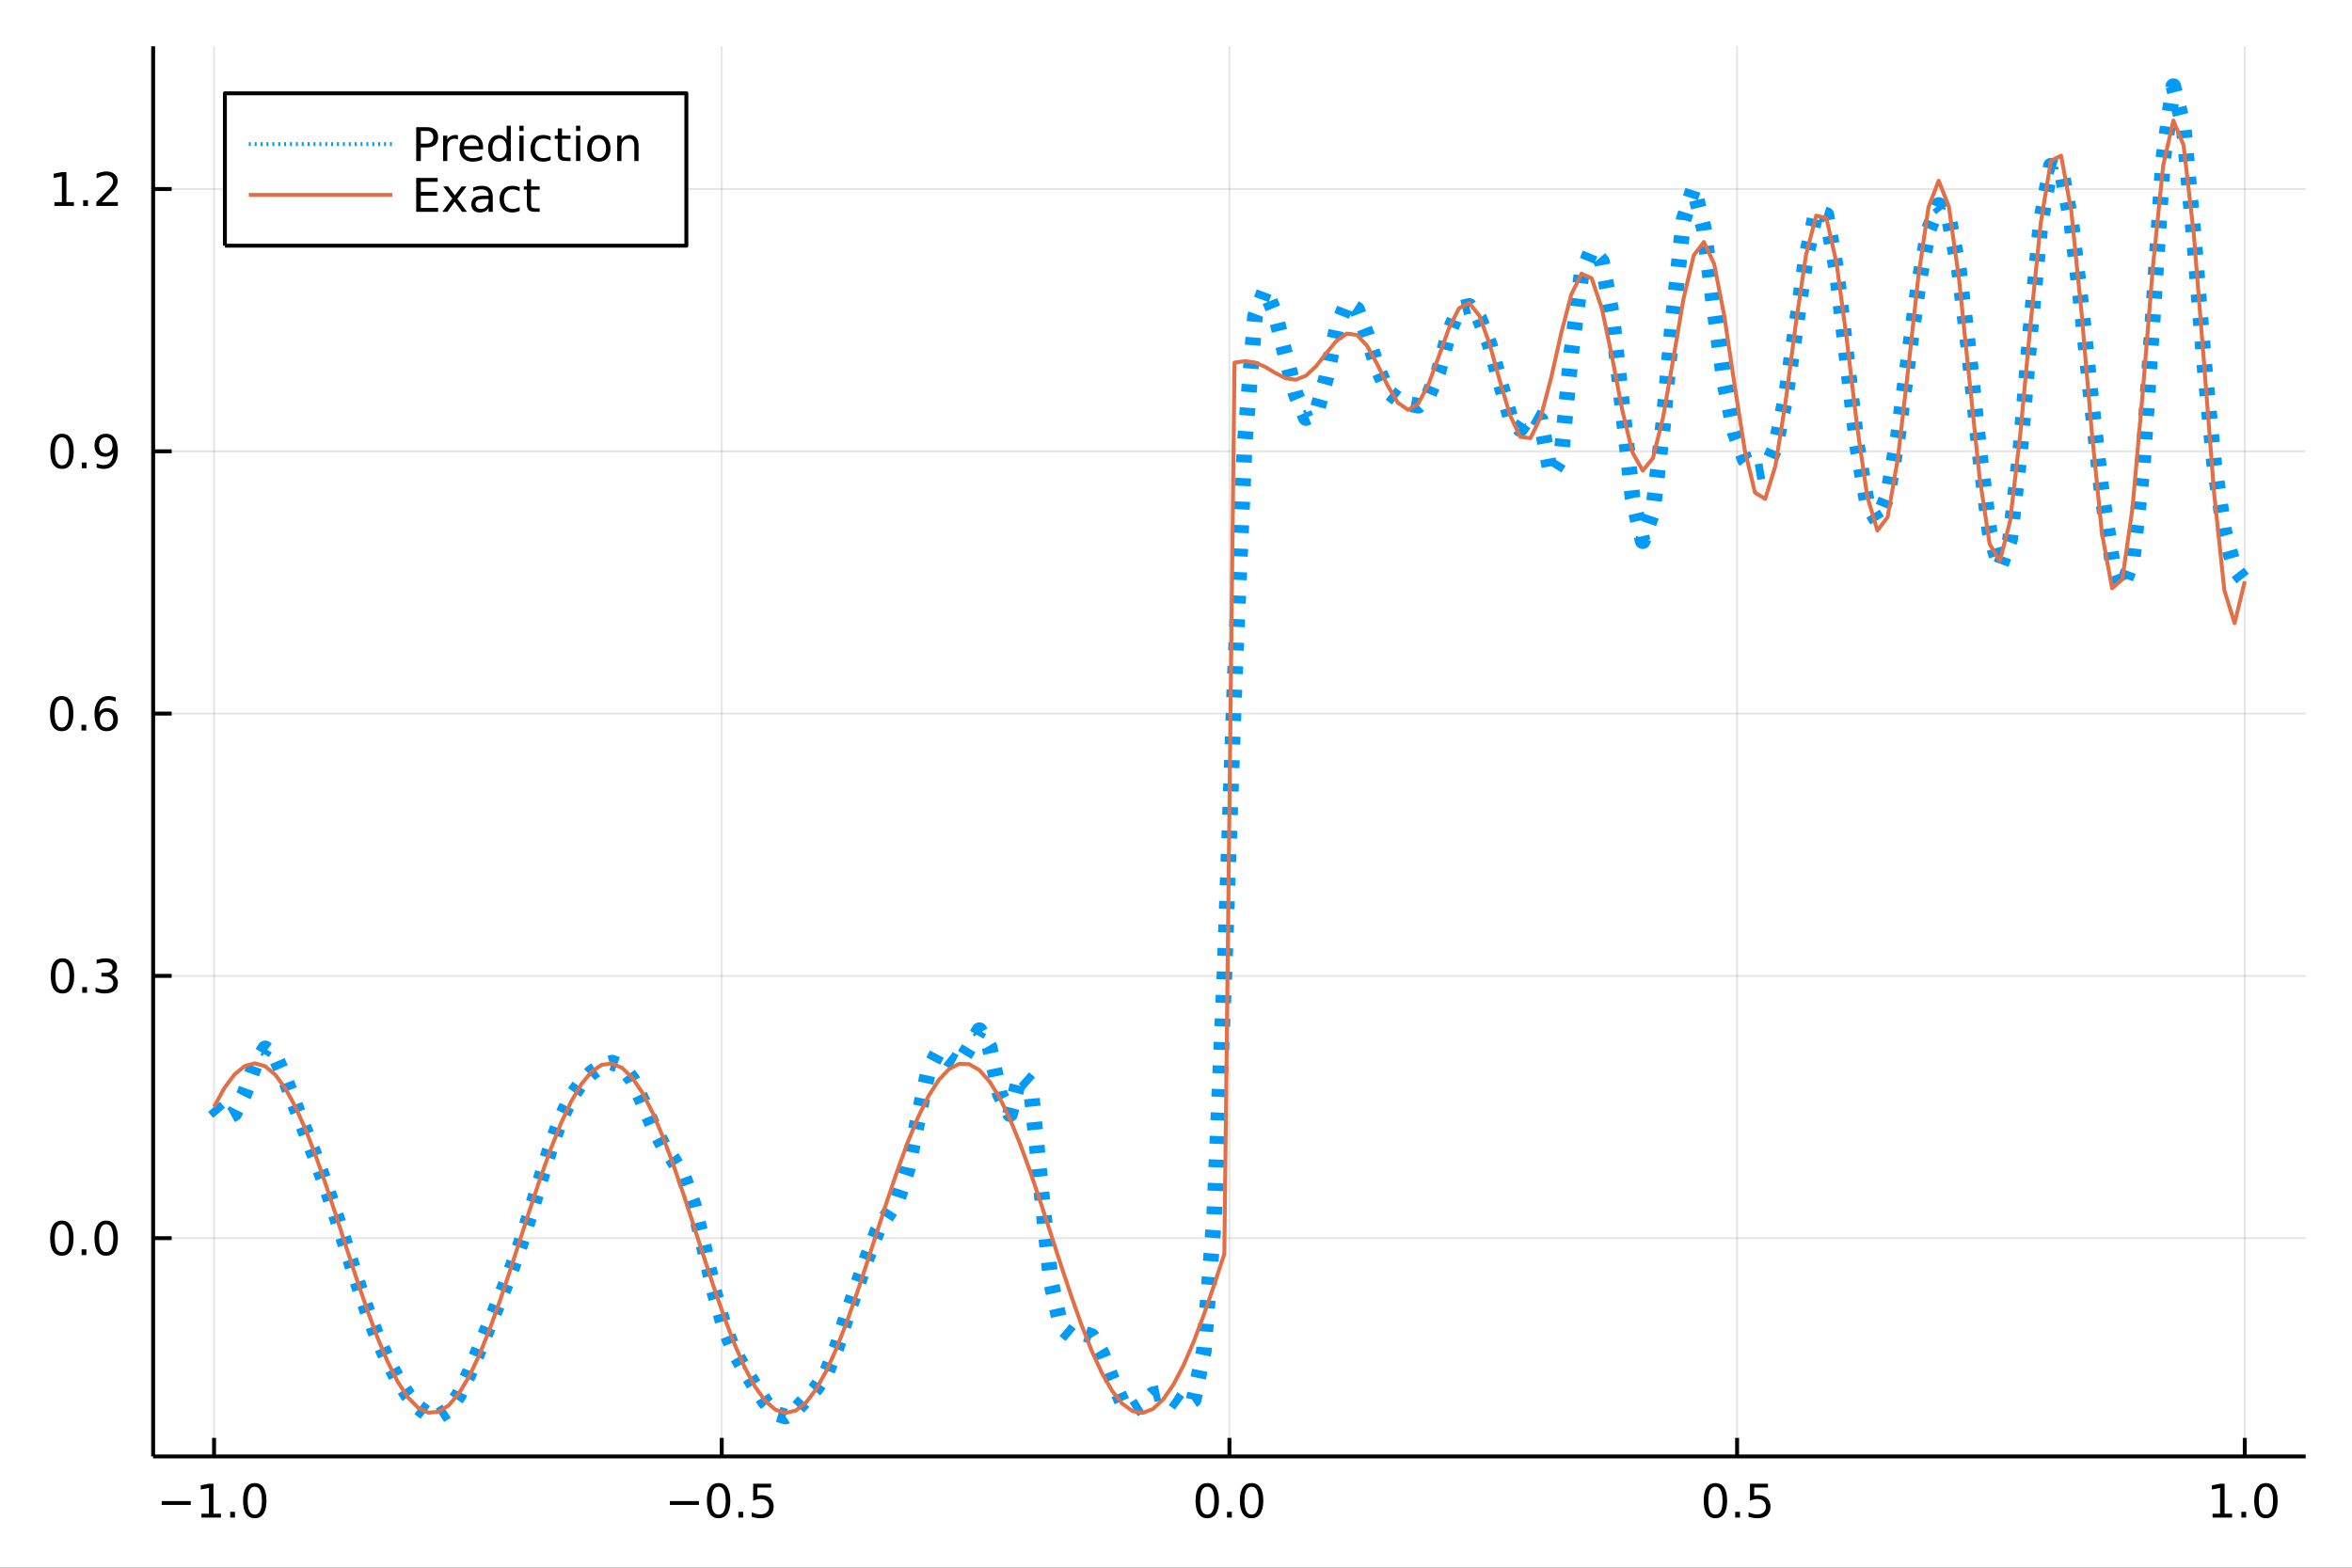 <?xml version="1.0" encoding="utf-8"?>
<svg xmlns="http://www.w3.org/2000/svg" xmlns:xlink="http://www.w3.org/1999/xlink" width="600" height="400" viewBox="0 0 2400 1600">
<rect x="0" y="0" width="2400" height="1600" fill="#333333" stroke="none"/>
<defs>
  <clipPath id="clip090">
    <rect x="0" y="0" width="2400" height="1600"/>
  </clipPath>
</defs>
<path clip-path="url(#clip090)" d="
M0 1600 L2400 1600 L2400 0 L0 0  Z
  " fill="#ffffff" fill-rule="evenodd" fill-opacity="1"/>
<defs>
  <clipPath id="clip091">
    <rect x="480" y="0" width="1681" height="1600"/>
  </clipPath>
</defs>
<path clip-path="url(#clip090)" d="
M156.274 1486.45 L2352.76 1486.45 L2352.76 47.244 L156.274 47.244  Z
  " fill="#ffffff" fill-rule="evenodd" fill-opacity="1"/>
<defs>
  <clipPath id="clip092">
    <rect x="156" y="47" width="2197" height="1440"/>
  </clipPath>
</defs>
<polyline clip-path="url(#clip092)" style="stroke:#000000; stroke-linecap:butt; stroke-linejoin:round; stroke-width:2; stroke-opacity:0.1; fill:none" points="
  218.439,1486.45 218.439,47.244 
  "/>
<polyline clip-path="url(#clip092)" style="stroke:#000000; stroke-linecap:butt; stroke-linejoin:round; stroke-width:2; stroke-opacity:0.1; fill:none" points="
  736.477,1486.45 736.477,47.244 
  "/>
<polyline clip-path="url(#clip092)" style="stroke:#000000; stroke-linecap:butt; stroke-linejoin:round; stroke-width:2; stroke-opacity:0.1; fill:none" points="
  1254.52,1486.45 1254.52,47.244 
  "/>
<polyline clip-path="url(#clip092)" style="stroke:#000000; stroke-linecap:butt; stroke-linejoin:round; stroke-width:2; stroke-opacity:0.1; fill:none" points="
  1772.55,1486.45 1772.55,47.244 
  "/>
<polyline clip-path="url(#clip092)" style="stroke:#000000; stroke-linecap:butt; stroke-linejoin:round; stroke-width:2; stroke-opacity:0.1; fill:none" points="
  2290.59,1486.45 2290.59,47.244 
  "/>
<polyline clip-path="url(#clip090)" style="stroke:#000000; stroke-linecap:butt; stroke-linejoin:round; stroke-width:4; stroke-opacity:1; fill:none" points="
  156.274,1486.45 2352.76,1486.45 
  "/>
<polyline clip-path="url(#clip090)" style="stroke:#000000; stroke-linecap:butt; stroke-linejoin:round; stroke-width:4; stroke-opacity:1; fill:none" points="
  218.439,1486.45 218.439,1467.55 
  "/>
<polyline clip-path="url(#clip090)" style="stroke:#000000; stroke-linecap:butt; stroke-linejoin:round; stroke-width:4; stroke-opacity:1; fill:none" points="
  736.477,1486.45 736.477,1467.55 
  "/>
<polyline clip-path="url(#clip090)" style="stroke:#000000; stroke-linecap:butt; stroke-linejoin:round; stroke-width:4; stroke-opacity:1; fill:none" points="
  1254.52,1486.45 1254.52,1467.55 
  "/>
<polyline clip-path="url(#clip090)" style="stroke:#000000; stroke-linecap:butt; stroke-linejoin:round; stroke-width:4; stroke-opacity:1; fill:none" points="
  1772.55,1486.45 1772.55,1467.55 
  "/>
<polyline clip-path="url(#clip090)" style="stroke:#000000; stroke-linecap:butt; stroke-linejoin:round; stroke-width:4; stroke-opacity:1; fill:none" points="
  2290.59,1486.45 2290.59,1467.55 
  "/>
<path clip-path="url(#clip090)" d="M164.967 1532.02 L194.643 1532.02 L194.643 1535.95 L164.967 1535.95 L164.967 1532.02 Z" fill="#000000" fill-rule="evenodd" fill-opacity="1" /><path clip-path="url(#clip090)" d="M205.545 1544.91 L213.184 1544.91 L213.184 1518.55 L204.874 1520.21 L204.874 1515.95 L213.138 1514.29 L217.814 1514.29 L217.814 1544.91 L225.453 1544.91 L225.453 1548.85 L205.545 1548.85 L205.545 1544.91 Z" fill="#000000" fill-rule="evenodd" fill-opacity="1" /><path clip-path="url(#clip090)" d="M234.897 1542.97 L239.781 1542.97 L239.781 1548.85 L234.897 1548.85 L234.897 1542.97 Z" fill="#000000" fill-rule="evenodd" fill-opacity="1" /><path clip-path="url(#clip090)" d="M259.966 1517.37 Q256.355 1517.37 254.527 1520.93 Q252.721 1524.47 252.721 1531.6 Q252.721 1538.71 254.527 1542.27 Q256.355 1545.82 259.966 1545.82 Q263.601 1545.82 265.406 1542.27 Q267.235 1538.71 267.235 1531.6 Q267.235 1524.47 265.406 1520.93 Q263.601 1517.37 259.966 1517.37 M259.966 1513.66 Q265.776 1513.66 268.832 1518.27 Q271.911 1522.85 271.911 1531.6 Q271.911 1540.33 268.832 1544.94 Q265.776 1549.52 259.966 1549.52 Q254.156 1549.52 251.077 1544.94 Q248.022 1540.33 248.022 1531.6 Q248.022 1522.85 251.077 1518.27 Q254.156 1513.66 259.966 1513.66 Z" fill="#000000" fill-rule="evenodd" fill-opacity="1" /><path clip-path="url(#clip090)" d="M683.503 1532.02 L713.178 1532.02 L713.178 1535.95 L683.503 1535.95 L683.503 1532.02 Z" fill="#000000" fill-rule="evenodd" fill-opacity="1" /><path clip-path="url(#clip090)" d="M733.271 1517.37 Q729.66 1517.37 727.831 1520.93 Q726.026 1524.47 726.026 1531.6 Q726.026 1538.71 727.831 1542.27 Q729.66 1545.82 733.271 1545.82 Q736.905 1545.82 738.711 1542.27 Q740.539 1538.71 740.539 1531.6 Q740.539 1524.47 738.711 1520.93 Q736.905 1517.37 733.271 1517.37 M733.271 1513.66 Q739.081 1513.66 742.137 1518.27 Q745.215 1522.85 745.215 1531.6 Q745.215 1540.33 742.137 1544.94 Q739.081 1549.52 733.271 1549.52 Q727.461 1549.52 724.382 1544.94 Q721.327 1540.33 721.327 1531.6 Q721.327 1522.85 724.382 1518.27 Q727.461 1513.66 733.271 1513.66 Z" fill="#000000" fill-rule="evenodd" fill-opacity="1" /><path clip-path="url(#clip090)" d="M753.433 1542.97 L758.317 1542.97 L758.317 1548.85 L753.433 1548.85 L753.433 1542.97 Z" fill="#000000" fill-rule="evenodd" fill-opacity="1" /><path clip-path="url(#clip090)" d="M768.548 1514.29 L786.905 1514.29 L786.905 1518.22 L772.831 1518.22 L772.831 1526.7 Q773.849 1526.35 774.868 1526.19 Q775.886 1526 776.905 1526 Q782.692 1526 786.072 1529.17 Q789.451 1532.34 789.451 1537.76 Q789.451 1543.34 785.979 1546.44 Q782.507 1549.52 776.187 1549.52 Q774.011 1549.52 771.743 1549.15 Q769.498 1548.78 767.09 1548.04 L767.09 1543.34 Q769.173 1544.47 771.396 1545.03 Q773.618 1545.58 776.095 1545.58 Q780.099 1545.58 782.437 1543.48 Q784.775 1541.37 784.775 1537.76 Q784.775 1534.15 782.437 1532.04 Q780.099 1529.94 776.095 1529.94 Q774.22 1529.94 772.345 1530.35 Q770.493 1530.77 768.548 1531.65 L768.548 1514.29 Z" fill="#000000" fill-rule="evenodd" fill-opacity="1" /><path clip-path="url(#clip090)" d="M1231.9 1517.37 Q1228.29 1517.37 1226.46 1520.93 Q1224.65 1524.47 1224.65 1531.6 Q1224.65 1538.71 1226.46 1542.27 Q1228.29 1545.82 1231.9 1545.82 Q1235.53 1545.82 1237.34 1542.27 Q1239.17 1538.71 1239.17 1531.6 Q1239.17 1524.47 1237.34 1520.93 Q1235.53 1517.37 1231.9 1517.37 M1231.9 1513.66 Q1237.71 1513.66 1240.77 1518.27 Q1243.84 1522.85 1243.84 1531.6 Q1243.84 1540.33 1240.77 1544.94 Q1237.71 1549.52 1231.9 1549.52 Q1226.09 1549.52 1223.01 1544.94 Q1219.96 1540.33 1219.96 1531.6 Q1219.96 1522.85 1223.01 1518.27 Q1226.09 1513.66 1231.9 1513.66 Z" fill="#000000" fill-rule="evenodd" fill-opacity="1" /><path clip-path="url(#clip090)" d="M1252.06 1542.97 L1256.95 1542.97 L1256.95 1548.85 L1252.06 1548.85 L1252.06 1542.97 Z" fill="#000000" fill-rule="evenodd" fill-opacity="1" /><path clip-path="url(#clip090)" d="M1277.13 1517.37 Q1273.52 1517.37 1271.69 1520.93 Q1269.89 1524.47 1269.89 1531.6 Q1269.89 1538.71 1271.69 1542.27 Q1273.52 1545.82 1277.13 1545.82 Q1280.76 1545.82 1282.57 1542.27 Q1284.4 1538.71 1284.4 1531.6 Q1284.4 1524.47 1282.57 1520.93 Q1280.76 1517.37 1277.13 1517.37 M1277.13 1513.66 Q1282.94 1513.66 1286 1518.27 Q1289.08 1522.85 1289.08 1531.6 Q1289.08 1540.33 1286 1544.94 Q1282.94 1549.52 1277.13 1549.52 Q1271.32 1549.52 1268.24 1544.94 Q1265.19 1540.33 1265.19 1531.6 Q1265.19 1522.85 1268.24 1518.27 Q1271.32 1513.66 1277.13 1513.66 Z" fill="#000000" fill-rule="evenodd" fill-opacity="1" /><path clip-path="url(#clip090)" d="M1750.44 1517.37 Q1746.82 1517.37 1745 1520.93 Q1743.19 1524.47 1743.19 1531.6 Q1743.19 1538.71 1745 1542.27 Q1746.82 1545.82 1750.44 1545.82 Q1754.07 1545.82 1755.88 1542.27 Q1757.7 1538.71 1757.7 1531.6 Q1757.7 1524.47 1755.88 1520.93 Q1754.07 1517.37 1750.44 1517.37 M1750.44 1513.66 Q1756.25 1513.66 1759.3 1518.27 Q1762.38 1522.85 1762.38 1531.6 Q1762.38 1540.33 1759.3 1544.94 Q1756.25 1549.52 1750.44 1549.52 Q1744.63 1549.52 1741.55 1544.94 Q1738.49 1540.33 1738.49 1531.6 Q1738.49 1522.85 1741.55 1518.27 Q1744.63 1513.66 1750.44 1513.66 Z" fill="#000000" fill-rule="evenodd" fill-opacity="1" /><path clip-path="url(#clip090)" d="M1770.6 1542.97 L1775.48 1542.97 L1775.48 1548.85 L1770.6 1548.85 L1770.6 1542.97 Z" fill="#000000" fill-rule="evenodd" fill-opacity="1" /><path clip-path="url(#clip090)" d="M1785.71 1514.29 L1804.07 1514.29 L1804.07 1518.22 L1790 1518.22 L1790 1526.7 Q1791.01 1526.35 1792.03 1526.19 Q1793.05 1526 1794.07 1526 Q1799.86 1526 1803.24 1529.17 Q1806.62 1532.34 1806.62 1537.76 Q1806.62 1543.34 1803.14 1546.44 Q1799.67 1549.52 1793.35 1549.52 Q1791.18 1549.52 1788.91 1549.15 Q1786.66 1548.78 1784.25 1548.04 L1784.25 1543.34 Q1786.34 1544.47 1788.56 1545.03 Q1790.78 1545.58 1793.26 1545.58 Q1797.26 1545.58 1799.6 1543.48 Q1801.94 1541.37 1801.94 1537.76 Q1801.94 1534.15 1799.6 1532.04 Q1797.26 1529.94 1793.26 1529.94 Q1791.38 1529.94 1789.51 1530.35 Q1787.66 1530.77 1785.71 1531.65 L1785.71 1514.29 Z" fill="#000000" fill-rule="evenodd" fill-opacity="1" /><path clip-path="url(#clip090)" d="M2257.74 1544.91 L2265.38 1544.91 L2265.38 1518.55 L2257.07 1520.21 L2257.07 1515.95 L2265.34 1514.29 L2270.01 1514.29 L2270.01 1544.91 L2277.65 1544.91 L2277.65 1548.85 L2257.74 1548.85 L2257.74 1544.91 Z" fill="#000000" fill-rule="evenodd" fill-opacity="1" /><path clip-path="url(#clip090)" d="M2287.1 1542.97 L2291.98 1542.97 L2291.98 1548.85 L2287.1 1548.85 L2287.1 1542.97 Z" fill="#000000" fill-rule="evenodd" fill-opacity="1" /><path clip-path="url(#clip090)" d="M2312.17 1517.37 Q2308.55 1517.37 2306.73 1520.93 Q2304.92 1524.47 2304.92 1531.6 Q2304.92 1538.71 2306.73 1542.27 Q2308.55 1545.82 2312.17 1545.82 Q2315.8 1545.82 2317.61 1542.27 Q2319.43 1538.71 2319.43 1531.6 Q2319.43 1524.47 2317.61 1520.93 Q2315.8 1517.37 2312.17 1517.37 M2312.17 1513.66 Q2317.98 1513.66 2321.03 1518.27 Q2324.11 1522.85 2324.11 1531.6 Q2324.11 1540.33 2321.03 1544.94 Q2317.98 1549.52 2312.17 1549.52 Q2306.36 1549.52 2303.28 1544.94 Q2300.22 1540.33 2300.22 1531.6 Q2300.22 1522.85 2303.28 1518.27 Q2306.36 1513.66 2312.17 1513.66 Z" fill="#000000" fill-rule="evenodd" fill-opacity="1" /><polyline clip-path="url(#clip092)" style="stroke:#000000; stroke-linecap:butt; stroke-linejoin:round; stroke-width:2; stroke-opacity:0.1; fill:none" points="
  156.274,1263.68 2352.76,1263.68 
  "/>
<polyline clip-path="url(#clip092)" style="stroke:#000000; stroke-linecap:butt; stroke-linejoin:round; stroke-width:2; stroke-opacity:0.1; fill:none" points="
  156.274,995.989 2352.76,995.989 
  "/>
<polyline clip-path="url(#clip092)" style="stroke:#000000; stroke-linecap:butt; stroke-linejoin:round; stroke-width:2; stroke-opacity:0.1; fill:none" points="
  156.274,728.3 2352.76,728.3 
  "/>
<polyline clip-path="url(#clip092)" style="stroke:#000000; stroke-linecap:butt; stroke-linejoin:round; stroke-width:2; stroke-opacity:0.1; fill:none" points="
  156.274,460.611 2352.76,460.611 
  "/>
<polyline clip-path="url(#clip092)" style="stroke:#000000; stroke-linecap:butt; stroke-linejoin:round; stroke-width:2; stroke-opacity:0.1; fill:none" points="
  156.274,192.922 2352.76,192.922 
  "/>
<polyline clip-path="url(#clip090)" style="stroke:#000000; stroke-linecap:butt; stroke-linejoin:round; stroke-width:4; stroke-opacity:1; fill:none" points="
  156.274,1486.45 156.274,47.244 
  "/>
<polyline clip-path="url(#clip090)" style="stroke:#000000; stroke-linecap:butt; stroke-linejoin:round; stroke-width:4; stroke-opacity:1; fill:none" points="
  156.274,1263.68 175.172,1263.68 
  "/>
<polyline clip-path="url(#clip090)" style="stroke:#000000; stroke-linecap:butt; stroke-linejoin:round; stroke-width:4; stroke-opacity:1; fill:none" points="
  156.274,995.989 175.172,995.989 
  "/>
<polyline clip-path="url(#clip090)" style="stroke:#000000; stroke-linecap:butt; stroke-linejoin:round; stroke-width:4; stroke-opacity:1; fill:none" points="
  156.274,728.3 175.172,728.3 
  "/>
<polyline clip-path="url(#clip090)" style="stroke:#000000; stroke-linecap:butt; stroke-linejoin:round; stroke-width:4; stroke-opacity:1; fill:none" points="
  156.274,460.611 175.172,460.611 
  "/>
<polyline clip-path="url(#clip090)" style="stroke:#000000; stroke-linecap:butt; stroke-linejoin:round; stroke-width:4; stroke-opacity:1; fill:none" points="
  156.274,192.922 175.172,192.922 
  "/>
<path clip-path="url(#clip090)" d="M63.099 1249.48 Q59.487 1249.48 57.659 1253.04 Q55.853 1256.58 55.853 1263.71 Q55.853 1270.82 57.659 1274.38 Q59.487 1277.93 63.099 1277.93 Q66.733 1277.93 68.538 1274.38 Q70.367 1270.82 70.367 1263.71 Q70.367 1256.58 68.538 1253.04 Q66.733 1249.48 63.099 1249.48 M63.099 1245.77 Q68.909 1245.77 71.964 1250.38 Q75.043 1254.96 75.043 1263.71 Q75.043 1272.44 71.964 1277.05 Q68.909 1281.63 63.099 1281.63 Q57.288 1281.63 54.21 1277.05 Q51.154 1272.44 51.154 1263.71 Q51.154 1254.96 54.21 1250.38 Q57.288 1245.77 63.099 1245.77 Z" fill="#000000" fill-rule="evenodd" fill-opacity="1" /><path clip-path="url(#clip090)" d="M83.26 1275.08 L88.145 1275.08 L88.145 1280.96 L83.26 1280.96 L83.26 1275.08 Z" fill="#000000" fill-rule="evenodd" fill-opacity="1" /><path clip-path="url(#clip090)" d="M108.33 1249.48 Q104.719 1249.48 102.89 1253.04 Q101.084 1256.58 101.084 1263.71 Q101.084 1270.82 102.89 1274.38 Q104.719 1277.93 108.33 1277.93 Q111.964 1277.93 113.77 1274.38 Q115.598 1270.82 115.598 1263.71 Q115.598 1256.58 113.77 1253.04 Q111.964 1249.48 108.33 1249.48 M108.33 1245.77 Q114.14 1245.77 117.195 1250.38 Q120.274 1254.96 120.274 1263.71 Q120.274 1272.44 117.195 1277.05 Q114.14 1281.63 108.33 1281.63 Q102.52 1281.63 99.441 1277.05 Q96.385 1272.44 96.385 1263.71 Q96.385 1254.96 99.441 1250.38 Q102.52 1245.77 108.33 1245.77 Z" fill="#000000" fill-rule="evenodd" fill-opacity="1" /><path clip-path="url(#clip090)" d="M63.747 981.788 Q60.136 981.788 58.307 985.352 Q56.501 988.894 56.501 996.024 Q56.501 1003.13 58.307 1006.69 Q60.136 1010.24 63.747 1010.24 Q67.381 1010.24 69.186 1006.69 Q71.015 1003.13 71.015 996.024 Q71.015 988.894 69.186 985.352 Q67.381 981.788 63.747 981.788 M63.747 978.084 Q69.557 978.084 72.612 982.69 Q75.691 987.274 75.691 996.024 Q75.691 1004.75 72.612 1009.36 Q69.557 1013.94 63.747 1013.94 Q57.937 1013.94 54.858 1009.36 Q51.802 1004.75 51.802 996.024 Q51.802 987.274 54.858 982.69 Q57.937 978.084 63.747 978.084 Z" fill="#000000" fill-rule="evenodd" fill-opacity="1" /><path clip-path="url(#clip090)" d="M83.909 1007.39 L88.793 1007.39 L88.793 1013.27 L83.909 1013.27 L83.909 1007.39 Z" fill="#000000" fill-rule="evenodd" fill-opacity="1" /><path clip-path="url(#clip090)" d="M113.145 994.635 Q116.501 995.352 118.376 997.621 Q120.274 999.889 120.274 1003.22 Q120.274 1008.34 116.756 1011.14 Q113.237 1013.94 106.756 1013.94 Q104.58 1013.94 102.265 1013.5 Q99.973 1013.08 97.52 1012.23 L97.52 1007.71 Q99.464 1008.85 101.779 1009.43 Q104.094 1010.01 106.617 1010.01 Q111.015 1010.01 113.307 1008.27 Q115.621 1006.53 115.621 1003.22 Q115.621 1000.17 113.469 998.454 Q111.339 996.718 107.52 996.718 L103.492 996.718 L103.492 992.876 L107.705 992.876 Q111.154 992.876 112.983 991.51 Q114.811 990.121 114.811 987.528 Q114.811 984.866 112.913 983.454 Q111.038 982.019 107.52 982.019 Q105.598 982.019 103.399 982.436 Q101.2 982.852 98.561 983.732 L98.561 979.565 Q101.223 978.825 103.538 978.454 Q105.876 978.084 107.936 978.084 Q113.26 978.084 116.362 980.515 Q119.464 982.922 119.464 987.042 Q119.464 989.913 117.82 991.903 Q116.177 993.871 113.145 994.635 Z" fill="#000000" fill-rule="evenodd" fill-opacity="1" /><path clip-path="url(#clip090)" d="M62.937 714.099 Q59.325 714.099 57.497 717.663 Q55.691 721.205 55.691 728.335 Q55.691 735.441 57.497 739.006 Q59.325 742.548 62.937 742.548 Q66.571 742.548 68.376 739.006 Q70.205 735.441 70.205 728.335 Q70.205 721.205 68.376 717.663 Q66.571 714.099 62.937 714.099 M62.937 710.395 Q68.747 710.395 71.802 715.001 Q74.881 719.585 74.881 728.335 Q74.881 737.061 71.802 741.668 Q68.747 746.251 62.937 746.251 Q57.126 746.251 54.048 741.668 Q50.992 737.061 50.992 728.335 Q50.992 719.585 54.048 715.001 Q57.126 710.395 62.937 710.395 Z" fill="#000000" fill-rule="evenodd" fill-opacity="1" /><path clip-path="url(#clip090)" d="M83.098 739.7 L87.983 739.7 L87.983 745.58 L83.098 745.58 L83.098 739.7 Z" fill="#000000" fill-rule="evenodd" fill-opacity="1" /><path clip-path="url(#clip090)" d="M108.746 726.437 Q105.598 726.437 103.746 728.589 Q101.918 730.742 101.918 734.492 Q101.918 738.219 103.746 740.395 Q105.598 742.548 108.746 742.548 Q111.895 742.548 113.723 740.395 Q115.575 738.219 115.575 734.492 Q115.575 730.742 113.723 728.589 Q111.895 726.437 108.746 726.437 M118.029 711.784 L118.029 716.043 Q116.27 715.21 114.464 714.77 Q112.682 714.33 110.922 714.33 Q106.293 714.33 103.839 717.455 Q101.409 720.58 101.061 726.899 Q102.427 724.886 104.487 723.821 Q106.547 722.733 109.024 722.733 Q114.233 722.733 117.242 725.904 Q120.274 729.052 120.274 734.492 Q120.274 739.816 117.126 743.034 Q113.978 746.251 108.746 746.251 Q102.751 746.251 99.58 741.668 Q96.409 737.061 96.409 728.335 Q96.409 720.14 100.297 715.279 Q104.186 710.395 110.737 710.395 Q112.496 710.395 114.279 710.742 Q116.084 711.089 118.029 711.784 Z" fill="#000000" fill-rule="evenodd" fill-opacity="1" /><path clip-path="url(#clip090)" d="M63.284 446.41 Q59.673 446.41 57.844 449.974 Q56.038 453.516 56.038 460.646 Q56.038 467.752 57.844 471.317 Q59.673 474.859 63.284 474.859 Q66.918 474.859 68.724 471.317 Q70.552 467.752 70.552 460.646 Q70.552 453.516 68.724 449.974 Q66.918 446.41 63.284 446.41 M63.284 442.706 Q69.094 442.706 72.149 447.312 Q75.228 451.896 75.228 460.646 Q75.228 469.372 72.149 473.979 Q69.094 478.562 63.284 478.562 Q57.474 478.562 54.395 473.979 Q51.339 469.372 51.339 460.646 Q51.339 451.896 54.395 447.312 Q57.474 442.706 63.284 442.706 Z" fill="#000000" fill-rule="evenodd" fill-opacity="1" /><path clip-path="url(#clip090)" d="M83.446 472.011 L88.33 472.011 L88.33 477.891 L83.446 477.891 L83.446 472.011 Z" fill="#000000" fill-rule="evenodd" fill-opacity="1" /><path clip-path="url(#clip090)" d="M98.654 477.173 L98.654 472.914 Q100.413 473.747 102.219 474.187 Q104.024 474.627 105.76 474.627 Q110.39 474.627 112.82 471.525 Q115.274 468.4 115.621 462.058 Q114.279 464.048 112.219 465.113 Q110.158 466.178 107.658 466.178 Q102.473 466.178 99.441 463.053 Q96.432 459.905 96.432 454.465 Q96.432 449.141 99.58 445.923 Q102.728 442.706 107.959 442.706 Q113.955 442.706 117.103 447.312 Q120.274 451.896 120.274 460.646 Q120.274 468.817 116.385 473.701 Q112.52 478.562 105.969 478.562 Q104.209 478.562 102.404 478.215 Q100.598 477.868 98.654 477.173 M107.959 462.521 Q111.108 462.521 112.936 460.368 Q114.788 458.215 114.788 454.465 Q114.788 450.738 112.936 448.586 Q111.108 446.41 107.959 446.41 Q104.811 446.41 102.959 448.586 Q101.131 450.738 101.131 454.465 Q101.131 458.215 102.959 460.368 Q104.811 462.521 107.959 462.521 Z" fill="#000000" fill-rule="evenodd" fill-opacity="1" /><path clip-path="url(#clip090)" d="M55.506 206.267 L63.145 206.267 L63.145 179.901 L54.835 181.568 L54.835 177.309 L63.099 175.642 L67.774 175.642 L67.774 206.267 L75.413 206.267 L75.413 210.202 L55.506 210.202 L55.506 206.267 Z" fill="#000000" fill-rule="evenodd" fill-opacity="1" /><path clip-path="url(#clip090)" d="M84.858 204.322 L89.742 204.322 L89.742 210.202 L84.858 210.202 L84.858 204.322 Z" fill="#000000" fill-rule="evenodd" fill-opacity="1" /><path clip-path="url(#clip090)" d="M103.955 206.267 L120.274 206.267 L120.274 210.202 L98.33 210.202 L98.33 206.267 Q100.992 203.512 105.575 198.882 Q110.182 194.23 111.362 192.887 Q113.608 190.364 114.487 188.628 Q115.39 186.869 115.39 185.179 Q115.39 182.424 113.445 180.688 Q111.524 178.952 108.422 178.952 Q106.223 178.952 103.77 179.716 Q101.339 180.48 98.561 182.031 L98.561 177.309 Q101.385 176.174 103.839 175.596 Q106.293 175.017 108.33 175.017 Q113.7 175.017 116.895 177.702 Q120.089 180.387 120.089 184.878 Q120.089 187.008 119.279 188.929 Q118.492 190.827 116.385 193.42 Q115.807 194.091 112.705 197.308 Q109.603 200.503 103.955 206.267 Z" fill="#000000" fill-rule="evenodd" fill-opacity="1" /><polyline clip-path="url(#clip092)" style="stroke:#009af9; stroke-linecap:butt; stroke-linejoin:round; stroke-width:16; stroke-opacity:1; fill:none" stroke-dasharray="8, 16" points="
  218.439,1129.63 228.852,1141.91 239.264,1136.28 249.677,1115.73 260.09,1086.84 270.503,1070.04 280.916,1078.06 291.329,1101.91 301.741,1129.48 312.154,1156.32 
  322.567,1183.06 332.98,1211.41 343.393,1242.15 353.805,1274.61 364.218,1307.09 374.631,1337.68 385.044,1364.98 395.457,1388.4 405.87,1407.97 416.282,1423.91 
  426.695,1436.16 437.108,1443.89 447.521,1445.41 457.934,1438.83 468.347,1423.58 478.759,1401.61 489.172,1376.53 499.585,1351.13 509.998,1325.95 520.411,1299.72 
  530.824,1270.75 541.236,1238.34 551.649,1203.75 562.062,1170.15 572.475,1141.35 582.888,1119.68 593.301,1104.84 603.713,1094.73 614.126,1087.71 624.539,1084.54 
  634.952,1088.37 645.365,1102.05 655.777,1124.32 666.19,1148.86 676.603,1168.91 687.016,1183.74 697.429,1200.76 707.842,1229.76 718.254,1272.29 728.667,1317.88 
  739.08,1354.62 749.493,1379.85 759.906,1398.26 770.319,1414.82 780.731,1430.68 791.144,1442.63 801.557,1445.72 811.97,1439.02 822.383,1427.93 832.796,1416.74 
  843.208,1401.47 853.621,1375.66 864.034,1343.06 874.447,1313.14 884.86,1283.36 895.273,1256.4 905.685,1240.11 916.098,1224.03 926.511,1192.07 936.924,1141.32 
  947.337,1092.3 957.749,1072.56 968.162,1080.71 978.575,1086.3 988.988,1069.16 999.401,1051.45 1009.81,1068.77 1020.23,1116.68 1030.64,1137.07 1041.05,1096.98 
  1051.46,1106.22 1061.88,1208.58 1072.29,1307.88 1082.7,1354.44 1093.12,1363.2 1103.53,1360.23 1113.94,1363.61 1124.35,1381.14 1134.77,1408.03 1145.18,1430.98 
  1155.59,1439.38 1166.01,1433.06 1176.42,1423.09 1186.83,1420.9 1197.24,1427.61 1207.66,1435.25 1218.07,1428.48 1228.48,1378.48 1238.9,1242.21 1249.31,997.698 
  1259.72,698.788 1270.13,452.699 1280.55,323.239 1290.96,295.269 1301.37,320.854 1311.79,363.034 1322.2,402.499 1332.61,426.649 1343.02,422.462 1353.44,385.09 
  1363.85,335.64 1374.26,308.889 1384.68,315.748 1395.09,342.661 1405.5,375.156 1415.91,399.326 1426.33,407.429 1436.74,412.116 1447.15,414.07 1457.57,403.676 
  1467.98,378.805 1478.39,339.849 1488.8,314.711 1499.22,312.21 1509.63,325.194 1520.04,351.503 1530.45,388.815 1540.87,424.961 1551.28,437.957 1561.69,422.824 
  1572.11,428.629 1582.52,484.45 1592.93,467.801 1603.34,360.08 1613.76,280.118 1624.17,254.789 1634.58,266.795 1645,321.809 1655.41,414.567 1665.82,508.119 
  1676.23,552.303 1686.65,521.809 1697.06,433.575 1707.47,320.26 1717.89,224.354 1728.3,191.444 1738.71,233.514 1749.12,314.858 1759.54,390.668 1769.95,441.071 
  1780.36,468.99 1790.78,482.195 1801.19,480.455 1811.6,456.563 1822.01,406.147 1832.43,335.335 1842.84,262.876 1853.25,216.25 1863.67,219.376 1874.08,276.316 
  1884.49,365.899 1894.9,454.573 1905.32,514.395 1915.73,531.601 1926.14,505.731 1936.56,446.157 1946.97,368.851 1957.38,292.665 1967.79,235.1 1978.21,209.226 
  1988.62,222.504 1999.03,276.082 2009.45,362.287 2019.86,461.314 2030.27,543.483 2040.68,579.348 2051.1,550.598 2061.51,459.724 2071.92,336.527 2082.33,227.426 
  2092.75,169.116 2103.16,172.406 2113.57,226.945 2123.99,313.576 2134.4,412.12 2144.81,503.844 2155.22,571.663 2165.64,599.556 2176.05,572.049 2186.46,477.138 
  2196.88,322.027 2207.29,162.545 2217.7,87.976 2228.11,128.907 2238.53,240.911 2248.94,368.449 2259.35,473.523 2269.77,542.811 2280.18,579.941 2290.59,593.339 
  
  "/>
<polyline clip-path="url(#clip092)" style="stroke:#e26f46; stroke-linecap:butt; stroke-linejoin:round; stroke-width:4; stroke-opacity:1; fill:none" points="
  218.439,1129.66 228.852,1110.64 239.264,1096.62 249.677,1088.06 260.09,1085.22 270.503,1088.21 280.916,1096.92 291.329,1111.08 301.741,1130.22 312.154,1153.71 
  322.567,1180.8 332.98,1210.58 343.393,1242.1 353.805,1274.33 364.218,1306.21 374.631,1336.7 385.044,1364.8 395.457,1389.61 405.87,1410.3 416.282,1426.21 
  426.695,1436.82 437.108,1441.77 447.521,1440.92 457.934,1434.27 468.347,1422.06 478.759,1404.68 489.172,1382.7 499.585,1356.84 509.998,1327.93 520.411,1296.93 
  530.824,1264.84 541.236,1232.71 551.649,1201.59 562.062,1172.5 572.475,1146.39 582.888,1124.1 593.301,1106.37 603.713,1093.78 614.126,1086.73 624.539,1085.45 
  634.952,1089.99 645.365,1100.2 655.777,1115.74 666.19,1136.12 676.603,1160.65 687.016,1188.55 697.429,1218.9 707.842,1250.71 718.254,1282.95 728.667,1314.55 
  739.08,1344.5 749.493,1371.81 759.906,1395.59 770.319,1415.06 780.731,1429.59 791.144,1438.71 801.557,1442.12 811.97,1439.7 822.383,1431.53 832.796,1417.89 
  843.208,1399.22 853.621,1376.12 864.034,1349.35 874.447,1319.79 884.86,1288.39 895.273,1256.19 905.685,1224.23 916.098,1193.56 926.511,1165.18 936.924,1140.01 
  947.337,1118.88 957.749,1102.48 968.162,1091.33 978.575,1085.81 988.988,1086.1 999.401,1092.18 1009.81,1103.86 1020.23,1120.75 1030.64,1142.31 1041.05,1167.83 
  1051.46,1196.48 1061.88,1227.32 1072.29,1259.35 1082.7,1291.52 1093.12,1322.78 1103.53,1352.11 1113.94,1378.56 1124.35,1401.26 1134.77,1419.46 1145.18,1432.58 
  1155.59,1440.19 1166.01,1442.04 1176.42,1438.07 1186.83,1428.4 1197.24,1413.36 1207.66,1393.43 1218.07,1369.27 1228.48,1341.66 1238.9,1311.51 1249.31,1279.8 
  1259.72,370.085 1270.13,368.611 1280.55,369.953 1290.96,374.421 1301.37,380.646 1311.79,385.997 1322.2,387.581 1332.61,383.464 1343.02,373.649 1353.44,360.417 
  1363.85,347.825 1374.26,340.47 1384.68,341.881 1395.09,353.104 1405.5,371.981 1415.91,393.464 1426.33,410.958 1436.74,418.338 1447.15,412.021 1457.57,392.421 
  1467.98,364.229 1478.39,335.337 1488.8,314.63 1499.22,309.265 1509.63,322.269 1520.04,351.24 1530.45,388.656 1540.87,423.804 1551.28,445.847 1561.69,447.153 
  1572.11,425.856 1582.52,386.827 1592.93,340.626 1603.34,300.663 1613.76,279.3 1624.17,284.05 1634.58,315.022 1645,364.466 1655.41,418.67 1665.82,461.757 
  1676.23,480.333 1686.65,467.63 1697.06,425.859 1707.47,365.988 1717.89,304.892 1728.3,260.592 1738.71,246.949 1749.12,269.352 1759.54,322.749 1769.95,392.701 
  1780.36,459.269 1790.78,502.699 1801.19,509.277 1811.6,475.626 1822.01,410.1 1832.43,330.767 1842.84,260.432 1853.25,220.082 1863.67,222.633 1874.08,268.839 
  1884.49,346.647 1894.9,434.31 1905.32,506.459 1915.73,541.444 1926.14,527.821 1936.56,468.038 1946.97,378.154 1957.38,283.547 1967.79,211.749 1978.21,184.438 
  1988.62,210.905 1999.03,284.97 2009.45,386.351 2019.86,486.201 2030.27,555.316 2040.68,572.677 2051.1,531.817 2061.51,443.111 2071.92,331.182 2082.33,228.077 
  2092.75,164.092 2103.16,158.873 2113.57,215.408 2123.99,318.744 2134.4,439.909 2144.81,544.03 2155.22,600.371 2165.64,591.4 2176.05,518.213 2186.46,400.642 
  2196.88,271.903 2207.29,169.216 2217.7,123.042 2228.11,148.056 2238.53,238.528 2248.94,369.549 2259.35,503.874 2269.77,602.515 2280.18,636.046 2290.59,593.378 
  
  "/>
<path clip-path="url(#clip090)" d="
M229.49 250.738 L700.371 250.738 L700.371 95.218 L229.49 95.218  Z
  " fill="#ffffff" fill-rule="evenodd" fill-opacity="1"/>
<polyline clip-path="url(#clip090)" style="stroke:#000000; stroke-linecap:butt; stroke-linejoin:round; stroke-width:4; stroke-opacity:1; fill:none" points="
  229.49,250.738 700.371,250.738 700.371,95.218 229.49,95.218 229.49,250.738 
  "/>
<polyline clip-path="url(#clip090)" style="stroke:#009af9; stroke-linecap:butt; stroke-linejoin:round; stroke-width:4; stroke-opacity:1; fill:none" stroke-dasharray="2, 4" points="
  253.896,147.058 400.328,147.058 
  "/>
<path clip-path="url(#clip090)" d="M429.409 133.62 L429.409 146.606 L435.289 146.606 Q438.552 146.606 440.335 144.916 Q442.117 143.227 442.117 140.102 Q442.117 137 440.335 135.31 Q438.552 133.62 435.289 133.62 L429.409 133.62 M424.733 129.778 L435.289 129.778 Q441.099 129.778 444.062 132.416 Q447.048 135.032 447.048 140.102 Q447.048 145.217 444.062 147.833 Q441.099 150.449 435.289 150.449 L429.409 150.449 L429.409 164.338 L424.733 164.338 L424.733 129.778 Z" fill="#000000" fill-rule="evenodd" fill-opacity="1" /><path clip-path="url(#clip090)" d="M467.325 142.393 Q466.608 141.977 465.751 141.791 Q464.918 141.583 463.899 141.583 Q460.288 141.583 458.344 143.944 Q456.423 146.282 456.423 150.68 L456.423 164.338 L452.14 164.338 L452.14 138.412 L456.423 138.412 L456.423 142.44 Q457.765 140.078 459.918 138.944 Q462.071 137.787 465.149 137.787 Q465.589 137.787 466.122 137.856 Q466.654 137.903 467.302 138.018 L467.325 142.393 Z" fill="#000000" fill-rule="evenodd" fill-opacity="1" /><path clip-path="url(#clip090)" d="M492.927 150.31 L492.927 152.393 L473.344 152.393 Q473.622 156.791 475.983 159.106 Q478.367 161.398 482.603 161.398 Q485.057 161.398 487.348 160.796 Q489.663 160.194 491.932 158.99 L491.932 163.018 Q489.64 163.99 487.233 164.5 Q484.825 165.009 482.348 165.009 Q476.145 165.009 472.511 161.398 Q468.899 157.787 468.899 151.629 Q468.899 145.264 472.325 141.537 Q475.774 137.787 481.608 137.787 Q486.839 137.787 489.872 141.166 Q492.927 144.523 492.927 150.31 M488.668 149.06 Q488.622 145.565 486.7 143.481 Q484.802 141.398 481.654 141.398 Q478.089 141.398 475.936 143.412 Q473.807 145.426 473.483 149.083 L488.668 149.06 Z" fill="#000000" fill-rule="evenodd" fill-opacity="1" /><path clip-path="url(#clip090)" d="M516.978 142.347 L516.978 128.319 L521.237 128.319 L521.237 164.338 L516.978 164.338 L516.978 160.449 Q515.635 162.763 513.575 163.898 Q511.538 165.009 508.668 165.009 Q503.969 165.009 501.006 161.259 Q498.066 157.509 498.066 151.398 Q498.066 145.287 501.006 141.537 Q503.969 137.787 508.668 137.787 Q511.538 137.787 513.575 138.921 Q515.635 140.032 516.978 142.347 M502.464 151.398 Q502.464 156.097 504.385 158.782 Q506.33 161.444 509.709 161.444 Q513.089 161.444 515.033 158.782 Q516.978 156.097 516.978 151.398 Q516.978 146.699 515.033 144.037 Q513.089 141.352 509.709 141.352 Q506.33 141.352 504.385 144.037 Q502.464 146.699 502.464 151.398 Z" fill="#000000" fill-rule="evenodd" fill-opacity="1" /><path clip-path="url(#clip090)" d="M530.01 138.412 L534.269 138.412 L534.269 164.338 L530.01 164.338 L530.01 138.412 M530.01 128.319 L534.269 128.319 L534.269 133.713 L530.01 133.713 L530.01 128.319 Z" fill="#000000" fill-rule="evenodd" fill-opacity="1" /><path clip-path="url(#clip090)" d="M561.839 139.407 L561.839 143.389 Q560.033 142.393 558.205 141.907 Q556.399 141.398 554.547 141.398 Q550.404 141.398 548.112 144.037 Q545.82 146.652 545.82 151.398 Q545.82 156.143 548.112 158.782 Q550.404 161.398 554.547 161.398 Q556.399 161.398 558.205 160.912 Q560.033 160.402 561.839 159.407 L561.839 163.342 Q560.056 164.176 558.135 164.592 Q556.237 165.009 554.084 165.009 Q548.228 165.009 544.779 161.328 Q541.33 157.648 541.33 151.398 Q541.33 145.055 544.802 141.421 Q548.297 137.787 554.362 137.787 Q556.33 137.787 558.205 138.203 Q560.08 138.597 561.839 139.407 Z" fill="#000000" fill-rule="evenodd" fill-opacity="1" /><path clip-path="url(#clip090)" d="M573.459 131.051 L573.459 138.412 L582.232 138.412 L582.232 141.722 L573.459 141.722 L573.459 155.796 Q573.459 158.967 574.316 159.87 Q575.195 160.773 577.857 160.773 L582.232 160.773 L582.232 164.338 L577.857 164.338 Q572.927 164.338 571.052 162.509 Q569.177 160.657 569.177 155.796 L569.177 141.722 L566.052 141.722 L566.052 138.412 L569.177 138.412 L569.177 131.051 L573.459 131.051 Z" fill="#000000" fill-rule="evenodd" fill-opacity="1" /><path clip-path="url(#clip090)" d="M587.834 138.412 L592.093 138.412 L592.093 164.338 L587.834 164.338 L587.834 138.412 M587.834 128.319 L592.093 128.319 L592.093 133.713 L587.834 133.713 L587.834 128.319 Z" fill="#000000" fill-rule="evenodd" fill-opacity="1" /><path clip-path="url(#clip090)" d="M611.051 141.398 Q607.626 141.398 605.635 144.083 Q603.644 146.745 603.644 151.398 Q603.644 156.051 605.612 158.736 Q607.602 161.398 611.051 161.398 Q614.454 161.398 616.445 158.713 Q618.436 156.027 618.436 151.398 Q618.436 146.791 616.445 144.106 Q614.454 141.398 611.051 141.398 M611.051 137.787 Q616.607 137.787 619.778 141.398 Q622.95 145.009 622.95 151.398 Q622.95 157.764 619.778 161.398 Q616.607 165.009 611.051 165.009 Q605.473 165.009 602.302 161.398 Q599.153 157.764 599.153 151.398 Q599.153 145.009 602.302 141.398 Q605.473 137.787 611.051 137.787 Z" fill="#000000" fill-rule="evenodd" fill-opacity="1" /><path clip-path="url(#clip090)" d="M651.561 148.689 L651.561 164.338 L647.301 164.338 L647.301 148.828 Q647.301 145.148 645.866 143.319 Q644.431 141.49 641.561 141.49 Q638.112 141.49 636.121 143.69 Q634.13 145.889 634.13 149.685 L634.13 164.338 L629.848 164.338 L629.848 138.412 L634.13 138.412 L634.13 142.44 Q635.658 140.102 637.718 138.944 Q639.801 137.787 642.51 137.787 Q646.977 137.787 649.269 140.565 Q651.561 143.319 651.561 148.689 Z" fill="#000000" fill-rule="evenodd" fill-opacity="1" /><polyline clip-path="url(#clip090)" style="stroke:#e26f46; stroke-linecap:butt; stroke-linejoin:round; stroke-width:4; stroke-opacity:1; fill:none" points="
  253.896,198.898 400.328,198.898 
  "/>
<path clip-path="url(#clip090)" d="M424.733 181.618 L446.585 181.618 L446.585 185.553 L429.409 185.553 L429.409 195.784 L445.867 195.784 L445.867 199.719 L429.409 199.719 L429.409 212.242 L447.001 212.242 L447.001 216.178 L424.733 216.178 L424.733 181.618 Z" fill="#000000" fill-rule="evenodd" fill-opacity="1" /><path clip-path="url(#clip090)" d="M476.052 190.252 L466.677 202.867 L476.538 216.178 L471.515 216.178 L463.969 205.992 L456.423 216.178 L451.4 216.178 L461.469 202.613 L452.256 190.252 L457.279 190.252 L464.154 199.488 L471.029 190.252 L476.052 190.252 Z" fill="#000000" fill-rule="evenodd" fill-opacity="1" /><path clip-path="url(#clip090)" d="M494.339 203.145 Q489.177 203.145 487.186 204.326 Q485.196 205.506 485.196 208.354 Q485.196 210.622 486.677 211.965 Q488.182 213.284 490.751 213.284 Q494.293 213.284 496.422 210.784 Q498.575 208.261 498.575 204.094 L498.575 203.145 L494.339 203.145 M502.834 201.386 L502.834 216.178 L498.575 216.178 L498.575 212.242 Q497.117 214.603 494.941 215.738 Q492.765 216.849 489.617 216.849 Q485.635 216.849 483.274 214.627 Q480.936 212.381 480.936 208.631 Q480.936 204.256 483.853 202.034 Q486.793 199.812 492.603 199.812 L498.575 199.812 L498.575 199.395 Q498.575 196.455 496.631 194.858 Q494.71 193.238 491.214 193.238 Q488.992 193.238 486.885 193.77 Q484.779 194.303 482.835 195.367 L482.835 191.432 Q485.173 190.53 487.372 190.09 Q489.571 189.627 491.654 189.627 Q497.279 189.627 500.057 192.543 Q502.834 195.46 502.834 201.386 Z" fill="#000000" fill-rule="evenodd" fill-opacity="1" /><path clip-path="url(#clip090)" d="M530.265 191.247 L530.265 195.229 Q528.459 194.233 526.631 193.747 Q524.825 193.238 522.973 193.238 Q518.83 193.238 516.538 195.877 Q514.246 198.492 514.246 203.238 Q514.246 207.983 516.538 210.622 Q518.83 213.238 522.973 213.238 Q524.825 213.238 526.631 212.752 Q528.459 212.242 530.265 211.247 L530.265 215.182 Q528.482 216.016 526.561 216.432 Q524.663 216.849 522.51 216.849 Q516.654 216.849 513.205 213.168 Q509.756 209.488 509.756 203.238 Q509.756 196.895 513.228 193.261 Q516.723 189.627 522.788 189.627 Q524.756 189.627 526.631 190.043 Q528.506 190.437 530.265 191.247 Z" fill="#000000" fill-rule="evenodd" fill-opacity="1" /><path clip-path="url(#clip090)" d="M541.885 182.891 L541.885 190.252 L550.658 190.252 L550.658 193.562 L541.885 193.562 L541.885 207.636 Q541.885 210.807 542.742 211.71 Q543.621 212.613 546.283 212.613 L550.658 212.613 L550.658 216.178 L546.283 216.178 Q541.353 216.178 539.478 214.349 Q537.603 212.497 537.603 207.636 L537.603 193.562 L534.478 193.562 L534.478 190.252 L537.603 190.252 L537.603 182.891 L541.885 182.891 Z" fill="#000000" fill-rule="evenodd" fill-opacity="1" /></svg>
